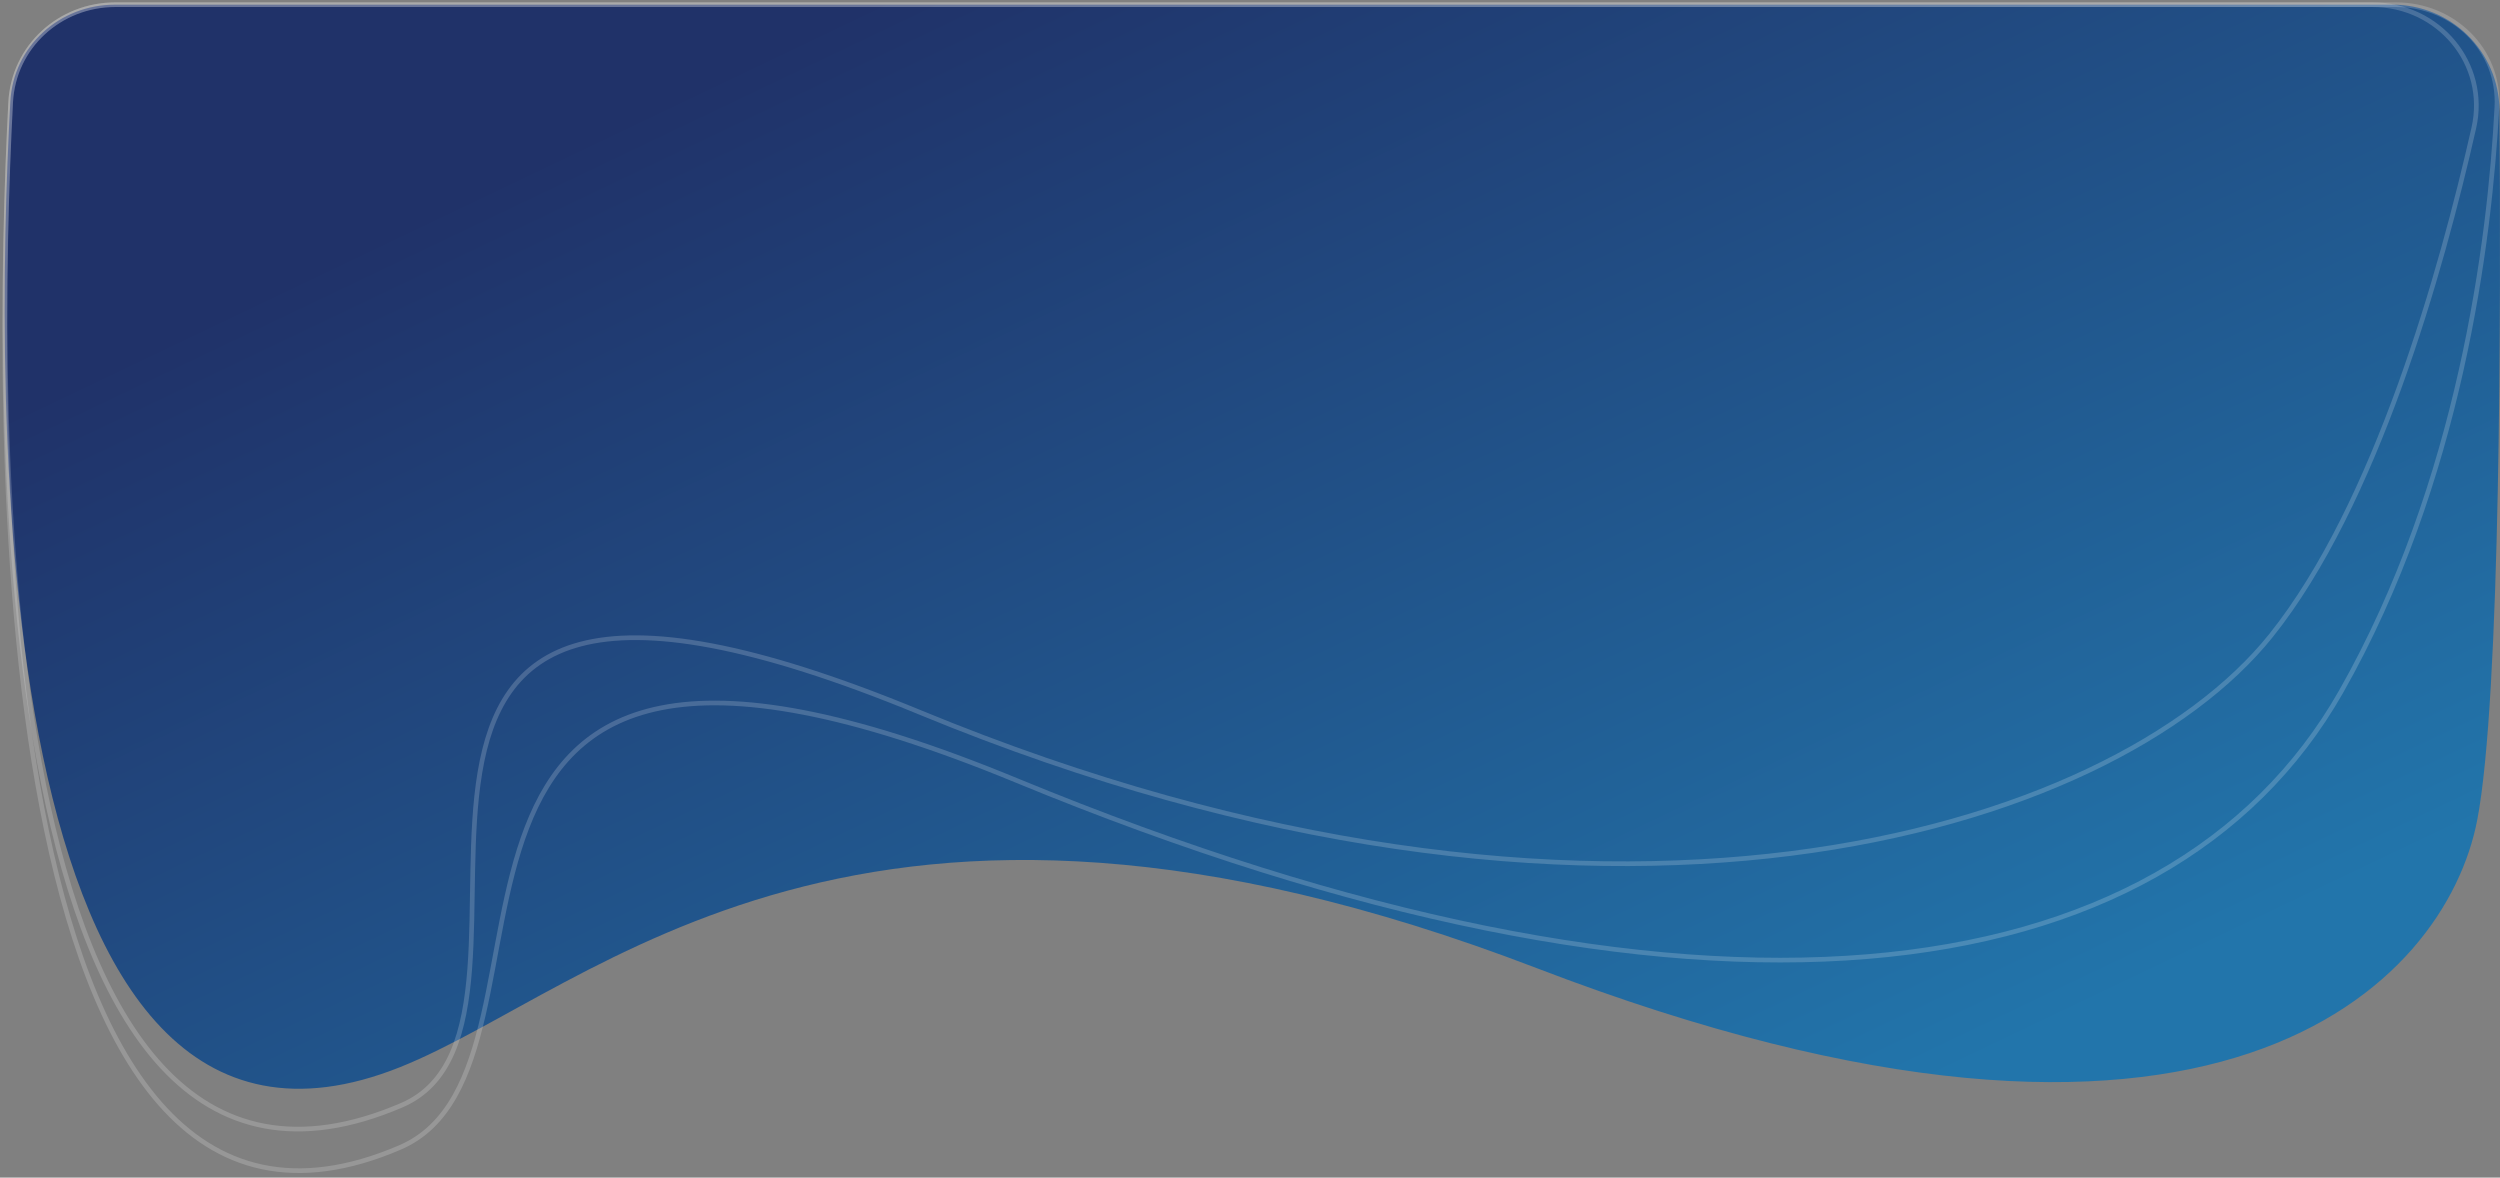 <svg width="535" height="252" viewBox="0 0 535 252" fill="none" xmlns="http://www.w3.org/2000/svg">
<rect x="0" y="0" width="535" height="252" fill="#808080" stroke="none"/>
<path d="M2.209 21.752C2.855 9.906 12.72 1 24.584 1H512.008C524.566 1 534.792 11.06 534.888 23.618C535.203 64.579 535.191 149.235 530.126 175.496C523.357 210.593 473.986 262.871 328.831 207.173C183.676 151.475 127.322 211.693 85.631 228.364C-3.55 264.025 -1.196 84.213 2.209 21.752Z" fill="url(#paint0_linear)"/>
<path d="M2.282 21.912C2.904 10.007 12.801 1 24.723 1H512.709C524.986 1 534.972 10.631 534.336 22.892C532.852 51.49 526.454 103.201 501 148C463.5 214 362.655 226.906 217.5 167C72.345 107.094 127.322 227.611 85.632 245.541C-4.181 284.168 -1.158 87.75 2.282 21.912Z" stroke="white" stroke-opacity="0.18"/>
<path d="M2.277 21.867C2.894 9.975 12.783 1 24.691 1H507.713C521.849 1 532.513 13.601 529.397 27.39C522.473 58.025 508.461 107.923 486 136C452 178.5 342.155 212.406 197 152.5C51.845 92.594 127.691 218.57 86 236.5C-3.527 275.004 -1.063 86.221 2.277 21.867Z" stroke="white" stroke-opacity="0.18"/>
<defs>
<linearGradient id="paint0_linear" x1="-75.849" y1="125.323" x2="56.562" y2="402.577" gradientUnits="userSpaceOnUse">
<stop stop-color="#203269"/>
<stop offset="1" stop-color="#2275AB"/>
</linearGradient>
</defs>
</svg>
